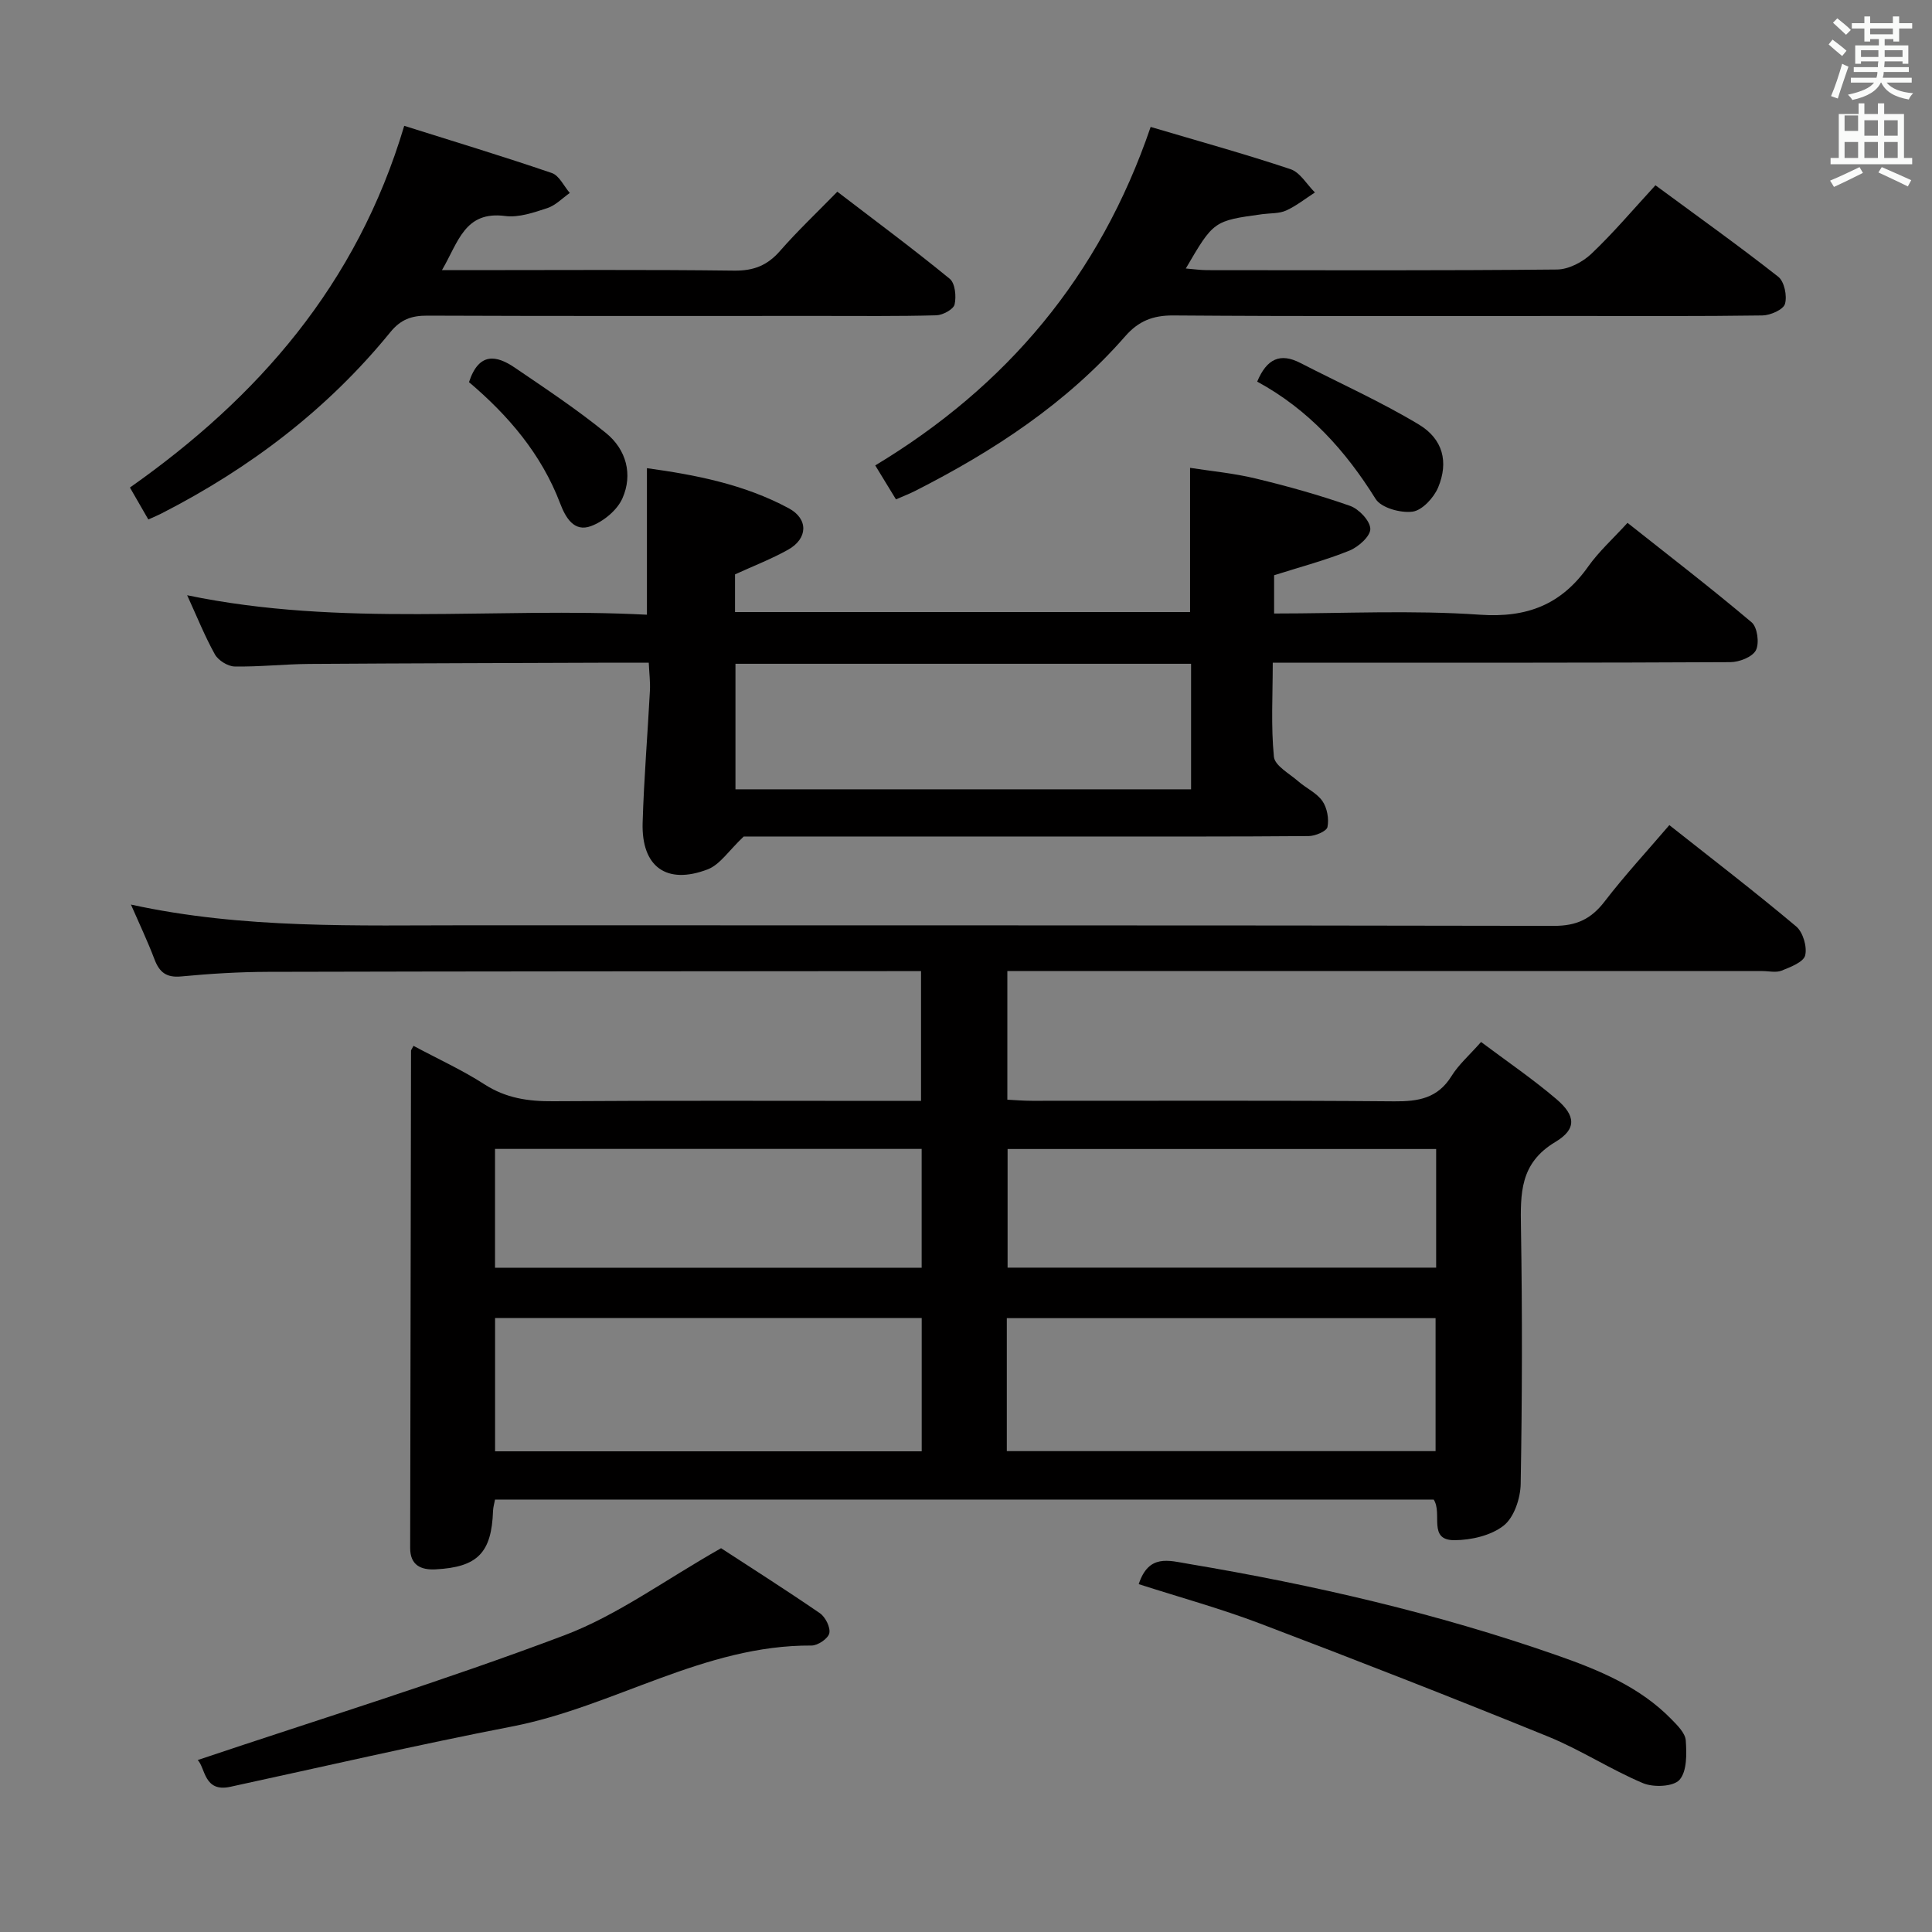 <svg enable-background="new 0 0 400 400" viewBox="0 0 400 400" xmlns="http://www.w3.org/2000/svg"><rect x="0" y="0" width="400" height="400" fill="#808080" stroke="none"/><path d="m378.6 9.2.8-1c.9.7 1.9 1.4 2.9 2.3l-.9 1.1c-1.1-.9-2-1.7-2.8-2.4zm.5 10.7c.9-2.1 1.6-4.3 2.3-6.7.4.2.8.4 1.3.6-.7 2.1-1.5 4.3-2.2 6.6zm.4-15.2.9-.9c1 .8 2 1.6 2.8 2.4l-1 1c-1-.9-1.9-1.8-2.7-2.5zm12.5-1.3h1.2v1.4h2.7v1.1h-2.7v2.7h-1.2v-.5h-1.8v1.3h4.9v3.8h-1.2v-.5h-3.7c0 .4-.1.9-.1 1.2h5.1v1h-5.2c0 .5-.1.9-.2 1.2h6v1h-5.2c1.1 1.3 2.9 2 5.5 2.2-.4.4-.7.8-.9 1.3-2.9-.5-4.8-1.6-5.7-3.5h-.1c-.8 1.7-2.7 2.9-5.9 3.6-.2-.4-.6-.8-.9-1.1 2.8-.6 4.6-1.4 5.4-2.5h-4.8v-1h5.3c.1-.3.2-.7.2-1.2h-4.9v-1h5c0-.4 0-.8.1-1.2h-3.6v.5h-1.2v-3.8h4.9v-1.3h-1.8v.5h-1.2v-2.7h-2.6v-1.1h2.6v-1.4h1.2v1.4h4.7v-1.4zm-6.7 8.4h3.6c0-.4 0-.9 0-1.4h-3.6zm1.9-4.7h4.7v-1.2h-4.7zm6.7 3.3h-3.7v1.4h3.7z" fill="#fafbfa"/><path d="m384.7 21.4h1.3v2.2h2.8v-2.2h1.3v2.2h4.1v9.1h1.7v1.3h-16.9v-1.3h1.7v-9.1h4.1v-2.2zm.3 13.2.7 1.2c-1.8.9-3.8 1.9-6 2.9-.2-.4-.5-.8-.8-1.3 2.4-1 4.4-2 6.1-2.8zm-3.1-7.5h2.8v-3.2h-2.8v4.2zm0 5.6h2.8v-3.3h-2.8zm4.1-4.6h2.8v-3.2h-2.8zm0 4.6h2.8v-3.3h-2.8zm3.6 1.9c2.1.9 4.1 1.8 6.1 2.7l-.7 1.3c-2.2-1.1-4.2-2-6.1-2.9zm3.3-9.7h-2.8v3.2h2.8zm-2.8 7.8h2.8v-3.3h-2.8z" fill="#fafbfa"/><g fill="#010000"><path d="m85.61 216.53c5.13 2.75 10.14 5.03 14.71 7.98 4.44 2.86 9.05 3.53 14.18 3.49 23.5-.16 46.99-.07 70.49-.07h5.7c0-8.98 0-17.57 0-26.87-1.74 0-3.5 0-5.26 0-43.33.04-86.65.04-129.98.15-5.98.02-11.97.38-17.92.95-3.1.3-4.54-.87-5.56-3.58-1.41-3.72-3.13-7.33-4.86-11.3 23.31 5.1 46.76 4.28 70.16 4.29 74.82.04 149.65-.03 224.47.12 4.68.01 7.7-1.43 10.48-5.05 4.14-5.39 8.78-10.41 13.4-15.81 8.88 7.02 17.73 13.81 26.26 20.98 1.41 1.19 2.3 4.22 1.86 6-.35 1.39-3.04 2.41-4.88 3.15-1.15.46-2.63.09-3.97.09-49.99 0-99.99 0-149.98 0-1.98 0-3.97 0-6.35 0v26.63c1.62.08 3.37.23 5.12.23 25 .02 49.99-.11 74.99.11 5.02.04 9-.64 11.85-5.23 1.46-2.37 3.67-4.28 6.12-7.06 5.19 3.9 10.63 7.6 15.61 11.84 3.97 3.39 4.25 6.18-.23 8.86-7.39 4.42-7.23 10.69-7.12 17.81.29 17.66.25 35.33-.06 52.99-.05 2.98-1.36 6.92-3.51 8.62-2.6 2.06-6.71 3.01-10.17 3.03-5.63.04-2.44-5.5-4.33-8.41-64.56 0-129.29 0-194.34 0-.14.78-.38 1.55-.41 2.32-.3 8.69-3.18 11.68-11.93 12.13-3.01.15-5.24-.86-5.23-4.45.07-34.32.11-68.64.18-102.96.01-.13.15-.27.51-.98zm122.84 83.91h88.77c0-9.44 0-18.49 0-27.53-29.85 0-59.31 0-88.77 0zm-17.62-27.56c-29.79 0-59.15 0-88.33 0v27.6h88.33c0-9.32 0-18.28 0-27.6zm106.51-34.99c-29.96 0-59.43 0-88.73 0v24.56h88.73c0-8.3 0-16.23 0-24.56zm-106.52-.02c-29.79 0-59.15 0-88.33 0v24.6h88.33c0-8.3 0-16.27 0-24.6z"/><path d="m38.75 123.24c32.07 6.67 63.74 2.4 95.19 4.03 0-10.42 0-20.14 0-30.34 9.91 1.36 20.09 3.31 29.36 8.3 4.12 2.22 3.96 6.29-.13 8.58-3.43 1.92-7.13 3.34-10.99 5.11v7.8h94.21c0-9.62 0-19.33 0-29.86 4.34.68 9.04 1.11 13.58 2.21 6.6 1.59 13.16 3.42 19.56 5.67 1.83.65 4.15 3.1 4.18 4.76.03 1.52-2.47 3.75-4.33 4.5-4.88 1.98-10.02 3.33-15.59 5.1v7.92c14.37 0 28.55-.73 42.61.25 9.83.68 16.87-2.12 22.43-9.99 2.19-3.09 5.08-5.69 8.13-9.03 8.7 6.89 17.36 13.55 25.7 20.6 1.19 1 1.63 4.32.88 5.78-.72 1.39-3.43 2.45-5.27 2.46-27.83.15-55.65.11-83.48.11-3.49 0-6.98 0-11.28 0 0 6.67-.39 13.13.24 19.48.18 1.85 3.22 3.49 5.05 5.09 1.62 1.42 3.81 2.39 4.99 4.08.98 1.41 1.39 3.69 1.05 5.37-.18.88-2.52 1.87-3.89 1.88-15.49.13-30.99.09-46.49.09-23.99 0-47.97 0-70.48 0-3.08 2.9-4.91 5.83-7.48 6.81-8.53 3.25-13.72-.57-13.45-9.66.27-9.13 1.03-18.24 1.51-27.36.09-1.78-.14-3.57-.24-5.78-2.74 0-5.04-.01-7.34 0-20.99.08-41.98.12-62.97.26-5.15.04-10.3.62-15.44.53-1.41-.03-3.38-1.26-4.08-2.51-2.1-3.77-3.7-7.79-5.74-12.24zm113.52 40.18h94.33c0-8.69 0-17.23 0-25.99-31.57 0-62.82 0-94.33 0z"/><path d="m185.5 103.39c-1.35-2.22-2.63-4.31-4.29-7.03 27.14-16.36 46.44-39.07 57.02-70.08 9.74 2.89 19.42 5.56 28.94 8.74 2.01.67 3.4 3.17 5.07 4.83-1.98 1.27-3.85 2.78-5.97 3.74-1.45.65-3.25.53-4.9.75-10.1 1.38-10.1 1.38-15.86 11.25 1.61.13 2.98.33 4.36.34 24.16.02 48.33.11 72.49-.13 2.41-.02 5.29-1.53 7.1-3.24 4.56-4.32 8.64-9.16 13.28-14.2 8.68 6.4 17.21 12.48 25.43 18.94 1.26.99 1.87 3.97 1.39 5.62-.35 1.19-3.01 2.36-4.66 2.39-13 .19-26 .11-38.99.11-27.66 0-55.33.1-82.99-.11-4.25-.03-7.22 1.18-9.94 4.29-12.14 13.89-27.26 23.79-43.55 32.06-1.17.59-2.4 1.06-3.93 1.73z"/><path d="m91.5 55.93h5.54c18.32 0 36.64-.13 54.96.1 4.03.05 6.87-1.07 9.49-4.07 3.61-4.13 7.61-7.91 11.87-12.27 7.93 6.07 15.75 11.87 23.27 18.03 1.12.91 1.39 3.65 1.01 5.31-.24 1.02-2.44 2.21-3.78 2.25-7.99.22-15.99.13-23.98.13-27.15 0-54.29.05-81.44-.06-3.25-.01-5.5.8-7.64 3.44-13.01 15.98-29.08 28.16-47.37 37.52-.71.37-1.46.67-2.72 1.24-1.19-2.07-2.32-4.02-3.81-6.61 26.44-18.62 46.97-41.91 56.79-74.89 10.25 3.23 20.46 6.32 30.55 9.77 1.54.52 2.5 2.71 3.73 4.13-1.54 1.08-2.94 2.57-4.64 3.13-2.81.92-5.93 2.01-8.74 1.64-8.41-1.09-9.68 5.41-13.09 11.21z"/><path d="m40.93 364.4c25.41-8.54 50.94-16.4 75.87-25.81 11.01-4.15 20.83-11.45 32.49-18.05 5.81 3.79 13.22 8.49 20.45 13.45 1.15.79 2.23 2.95 1.96 4.16-.25 1.1-2.38 2.55-3.68 2.54-22.23-.14-40.92 12.67-62 16.76-19.52 3.78-38.91 8.28-58.35 12.49-5.48 1.2-5.15-3.98-6.74-5.54z"/><path d="m235.76 327.98c2.07-6.28 6.17-4.9 10.42-4.18 25.88 4.35 51.37 10.24 76.16 18.91 8.65 3.03 17.14 6.5 23.72 13.25 1.24 1.27 2.85 2.85 2.96 4.38.19 2.76.27 6.37-1.29 8.15-1.25 1.43-5.39 1.61-7.55.7-6.71-2.82-12.9-6.9-19.63-9.64-19.79-8.05-39.69-15.83-59.66-23.41-8.18-3.11-16.66-5.44-25.13-8.16z"/><path d="m260.29 79.01c2-4.79 4.81-5.98 8.9-3.88 8.2 4.22 16.66 8.01 24.55 12.75 5.03 3.02 6.2 7.78 4.02 13.02-.89 2.14-3.3 4.76-5.3 5.03-2.47.33-6.5-.78-7.66-2.64-6.26-10.05-13.9-18.51-24.51-24.28z"/><path d="m97.1 79.12c2.06-6.29 5.72-5.56 9.47-3.01 6.41 4.36 12.9 8.67 18.91 13.56 4.17 3.39 5.59 8.55 3.38 13.52-1.09 2.45-3.93 4.79-6.52 5.74-3.5 1.29-5.25-1.77-6.38-4.74-3.89-10.22-10.77-18.22-18.86-25.07z"/></g></svg>